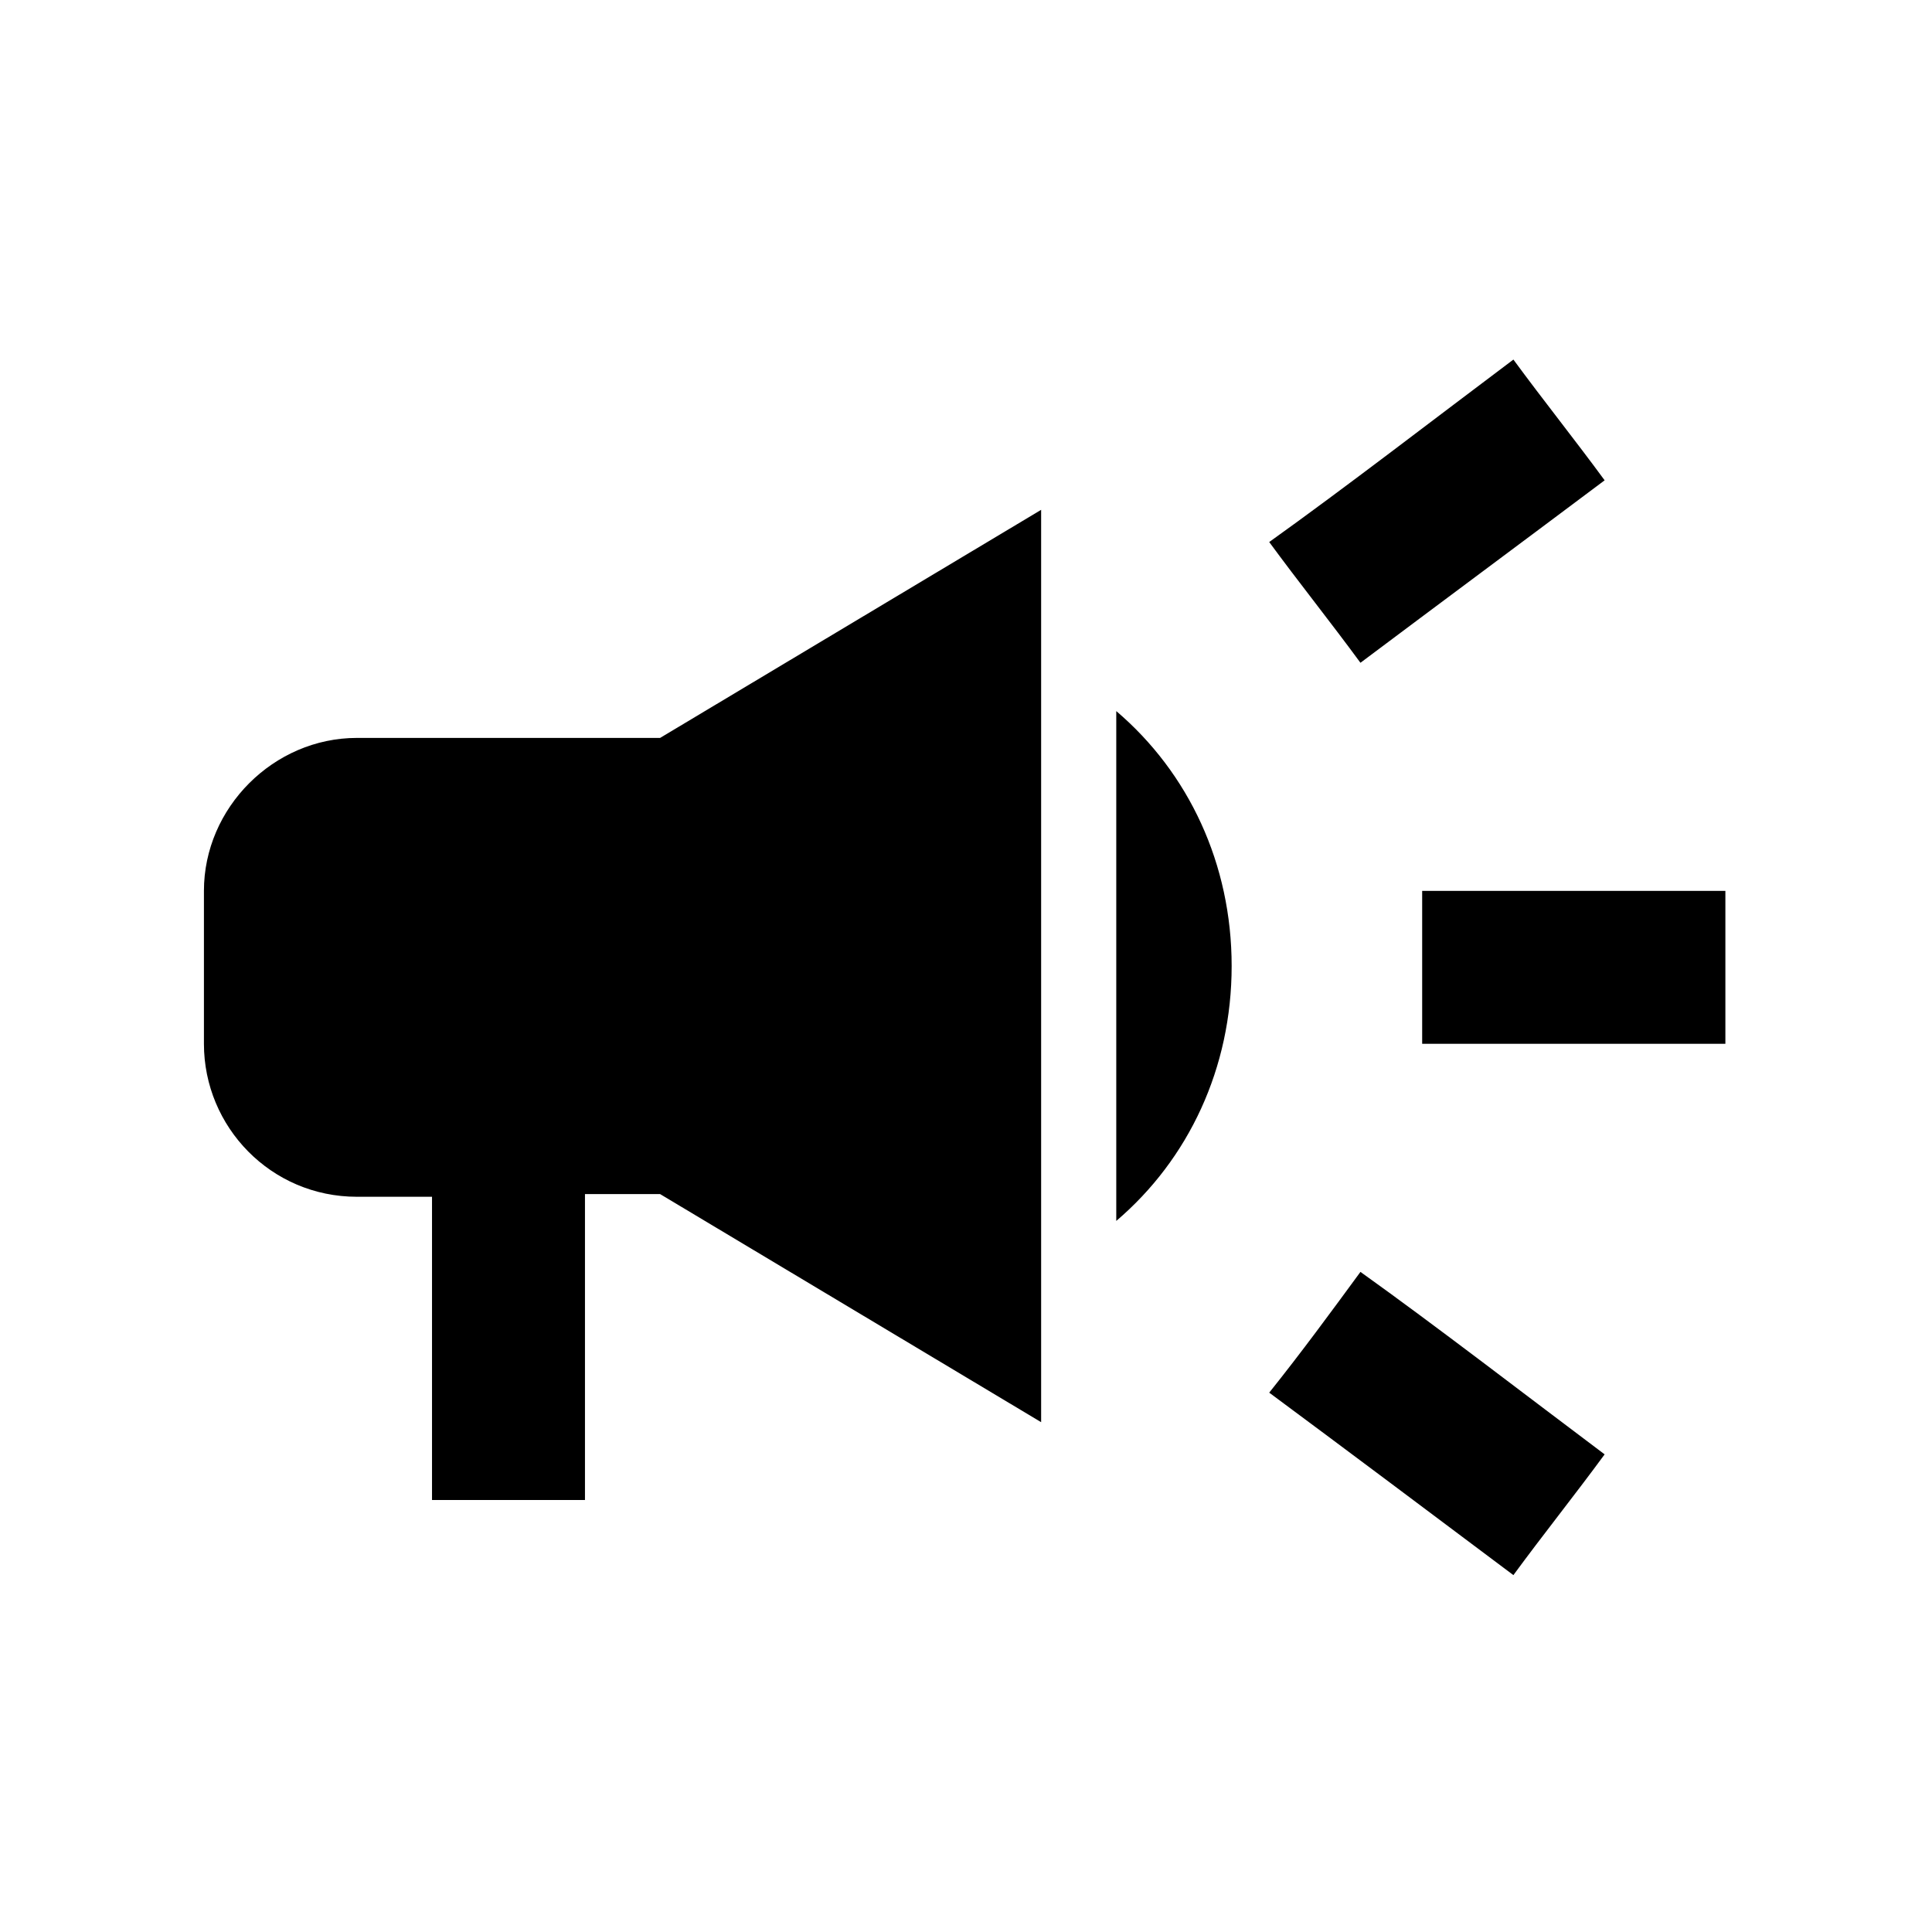 <?xml version="1.0" encoding="utf-8"?>
<!-- Generator: Adobe Illustrator 23.1.0, SVG Export Plug-In . SVG Version: 6.00 Build 0)  -->
<svg version="1.1" id="圖層_1" xmlns="http://www.w3.org/2000/svg" xmlns:xlink="http://www.w3.org/1999/xlink" x="0px" y="0px"
	 viewBox="0 0 72 72" style="enable-background:new 0 0 72 72;" xml:space="preserve">
<style type="text/css">
	.st0{fill-rule:evenodd;clip-rule:evenodd;}
</style>
<path class="st0" d="M53,33.2v5.7h11.3v-5.7H53z M47.3,51.9c2.7,2,6.3,4.7,9.1,6.8c1.1-1.5,2.3-3,3.4-4.5c-2.8-2.1-6.3-4.8-9.1-6.8
	C49.6,48.9,48.5,50.4,47.3,51.9z M59.8,17.9c-1.1-1.5-2.3-3-3.4-4.5c-2.8,2.1-6.3,4.8-9.1,6.8c1.1,1.5,2.3,3,3.4,4.5
	C53.5,22.6,57,20,59.8,17.9z M13.3,27.5c-3.1,0-5.7,2.6-5.7,5.7v5.7c0,3.1,2.5,5.7,5.7,5.7h2.8v11.3h5.7V44.5h2.8L38.8,53V19
	l-14.2,8.5H13.3z M45.9,36c0-3.8-1.6-7.2-4.3-9.5v19C44.3,43.2,45.9,39.8,45.9,36z"/>
</svg>
